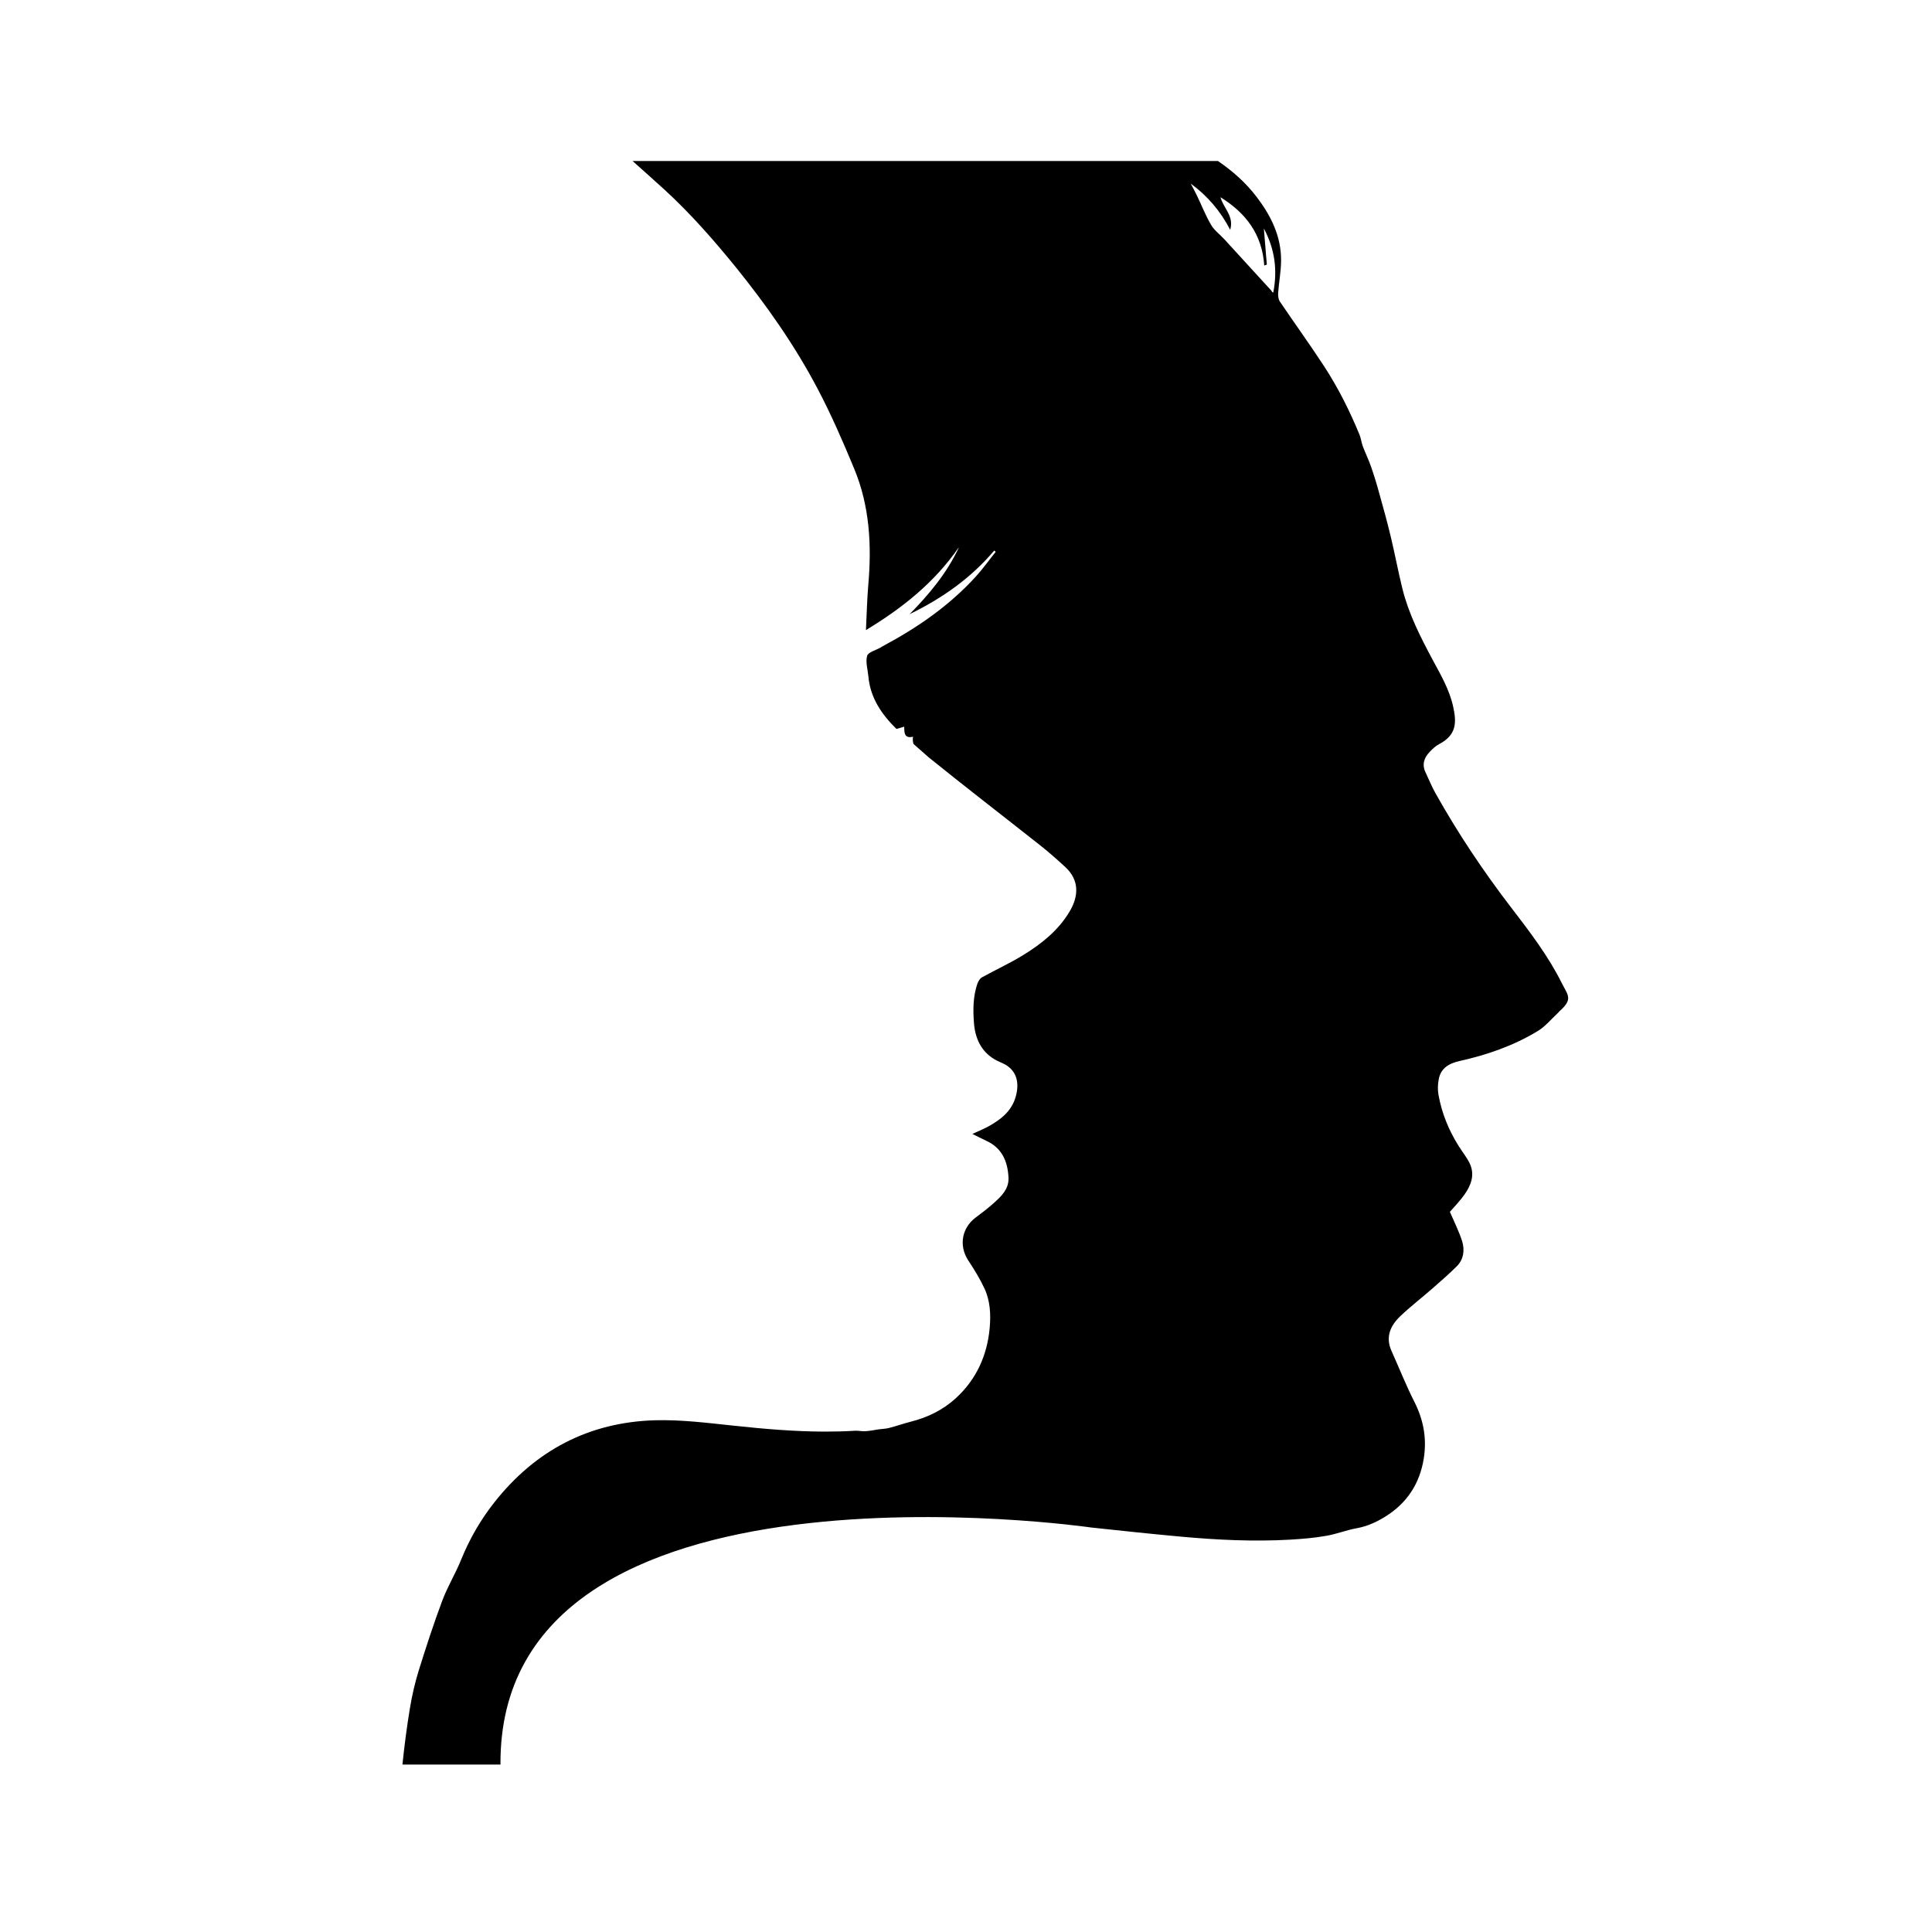 <svg xmlns="http://www.w3.org/2000/svg" role="img" pointer-events="none" fill="none" viewBox="0 0 24 24" class="fs-6 ng-star-inserted pds-icon"><path d="M5.092 21.221C5.118 21.063 5.154 20.906 5.201 20.754C5.292 20.462 5.387 20.17 5.494 19.884C5.56 19.708 5.66 19.545 5.73 19.371C5.834 19.115 5.97 18.88 6.14 18.664C6.651 18.016 7.318 17.667 8.136 17.643C8.461 17.634 8.788 17.676 9.113 17.71C9.491 17.751 9.868 17.783 10.246 17.784C10.373 17.784 10.498 17.781 10.625 17.773C10.666 17.771 10.707 17.782 10.748 17.779C10.748 17.779 10.748 17.779 10.748 17.779C10.749 17.779 10.75 17.779 10.751 17.779C10.806 17.776 10.86 17.764 10.914 17.756C10.959 17.75 11.004 17.749 11.047 17.738C11.136 17.715 11.223 17.684 11.313 17.661C11.524 17.608 11.715 17.515 11.877 17.366C12.129 17.133 12.262 16.84 12.294 16.5C12.309 16.331 12.302 16.161 12.229 16.005C12.173 15.885 12.102 15.77 12.029 15.659C11.906 15.472 11.951 15.253 12.117 15.127C12.196 15.068 12.275 15.008 12.348 14.942C12.441 14.859 12.534 14.768 12.528 14.631C12.519 14.431 12.449 14.261 12.253 14.172C12.197 14.146 12.142 14.117 12.079 14.086C12.152 14.052 12.216 14.027 12.276 13.994C12.43 13.909 12.567 13.805 12.618 13.622C12.668 13.443 12.628 13.286 12.453 13.207C12.42 13.192 12.386 13.178 12.354 13.159C12.186 13.059 12.114 12.897 12.099 12.71C12.086 12.545 12.087 12.378 12.142 12.218C12.153 12.189 12.173 12.155 12.198 12.141C12.37 12.046 12.55 11.964 12.716 11.861C12.941 11.722 13.148 11.557 13.287 11.323C13.399 11.135 13.411 10.937 13.236 10.773C13.136 10.681 13.035 10.591 12.929 10.507C12.466 10.141 11.998 9.781 11.539 9.41L11.348 9.242C11.34 9.217 11.336 9.188 11.342 9.152C11.237 9.176 11.232 9.108 11.233 9.027C11.195 9.038 11.165 9.047 11.136 9.055C10.951 8.873 10.81 8.668 10.787 8.399C10.779 8.314 10.75 8.223 10.772 8.147C10.786 8.101 10.879 8.078 10.936 8.045C10.947 8.039 10.957 8.032 10.968 8.026C11.397 7.797 11.793 7.524 12.123 7.161C12.211 7.064 12.287 6.957 12.369 6.855C12.364 6.85 12.358 6.845 12.352 6.84C12.352 6.841 12.352 6.841 12.351 6.842C12.351 6.841 12.35 6.841 12.35 6.84C12.059 7.184 11.7 7.435 11.3 7.629C11.543 7.382 11.763 7.118 11.912 6.8C11.91 6.804 11.907 6.808 11.904 6.812C11.906 6.808 11.908 6.804 11.91 6.8C11.611 7.232 11.215 7.551 10.757 7.827C10.767 7.626 10.771 7.446 10.786 7.268C10.83 6.772 10.803 6.283 10.61 5.82C10.471 5.485 10.326 5.15 10.157 4.83C9.873 4.29 9.523 3.793 9.141 3.32C8.864 2.979 8.574 2.648 8.249 2.351C8.12 2.233 7.988 2.117 7.858 2H15.13C15.312 2.125 15.476 2.269 15.611 2.447C15.79 2.682 15.917 2.938 15.914 3.241C15.913 3.373 15.887 3.505 15.878 3.637C15.875 3.673 15.88 3.718 15.899 3.746C16.081 4.015 16.271 4.278 16.448 4.549C16.623 4.817 16.766 5.103 16.888 5.399C16.907 5.446 16.912 5.498 16.93 5.546C16.961 5.628 17 5.707 17.029 5.79C17.067 5.898 17.101 6.008 17.131 6.119C17.182 6.301 17.233 6.484 17.277 6.669C17.329 6.885 17.369 7.104 17.423 7.32C17.501 7.63 17.645 7.912 17.794 8.191C17.895 8.379 18.004 8.563 18.051 8.775C18.096 8.975 18.095 9.13 17.877 9.244C17.834 9.267 17.796 9.302 17.762 9.338C17.69 9.412 17.661 9.498 17.71 9.598C17.75 9.681 17.784 9.768 17.829 9.848C18.109 10.349 18.427 10.824 18.776 11.279C19.006 11.578 19.235 11.878 19.404 12.218C19.475 12.361 19.546 12.411 19.371 12.563C19.364 12.57 19.359 12.579 19.351 12.585C19.27 12.66 19.197 12.751 19.104 12.807C18.803 12.99 18.474 13.104 18.133 13.18C18.004 13.209 17.897 13.266 17.872 13.41C17.86 13.473 17.858 13.541 17.87 13.604C17.911 13.83 17.997 14.04 18.118 14.233C18.165 14.309 18.224 14.379 18.261 14.46C18.322 14.598 18.273 14.726 18.192 14.84C18.134 14.921 18.064 14.993 18.011 15.054C18.065 15.18 18.124 15.296 18.163 15.418C18.197 15.529 18.183 15.645 18.095 15.732C17.999 15.827 17.896 15.917 17.794 16.006C17.661 16.123 17.519 16.231 17.391 16.354C17.271 16.47 17.209 16.609 17.285 16.78C17.38 16.991 17.465 17.207 17.569 17.412C17.683 17.637 17.726 17.866 17.687 18.116C17.636 18.434 17.476 18.674 17.207 18.841C17.099 18.908 16.987 18.959 16.86 18.983C16.729 19.006 16.603 19.057 16.473 19.079C16.326 19.105 16.177 19.117 16.028 19.126C15.575 19.152 15.123 19.13 14.672 19.089C14.299 19.055 13.926 19.015 13.553 18.975C13.553 18.975 6.191 17.905 6.217 21.92H5C5 21.918 5 21.916 5 21.913C5.024 21.682 5.054 21.45 5.092 21.221ZM14.87 2.432C14.928 2.553 14.977 2.679 15.045 2.794C15.085 2.863 15.155 2.913 15.21 2.973C15.404 3.185 15.598 3.396 15.791 3.608C15.799 3.617 15.801 3.63 15.817 3.635C15.871 3.355 15.837 3.095 15.7 2.838C15.713 2.996 15.725 3.142 15.737 3.287C15.727 3.291 15.716 3.295 15.705 3.298C15.679 2.913 15.479 2.647 15.161 2.45C15.199 2.588 15.332 2.683 15.282 2.855C15.159 2.618 14.998 2.432 14.792 2.281C14.818 2.332 14.846 2.381 14.87 2.432Z" fill="currentColor"/></svg>